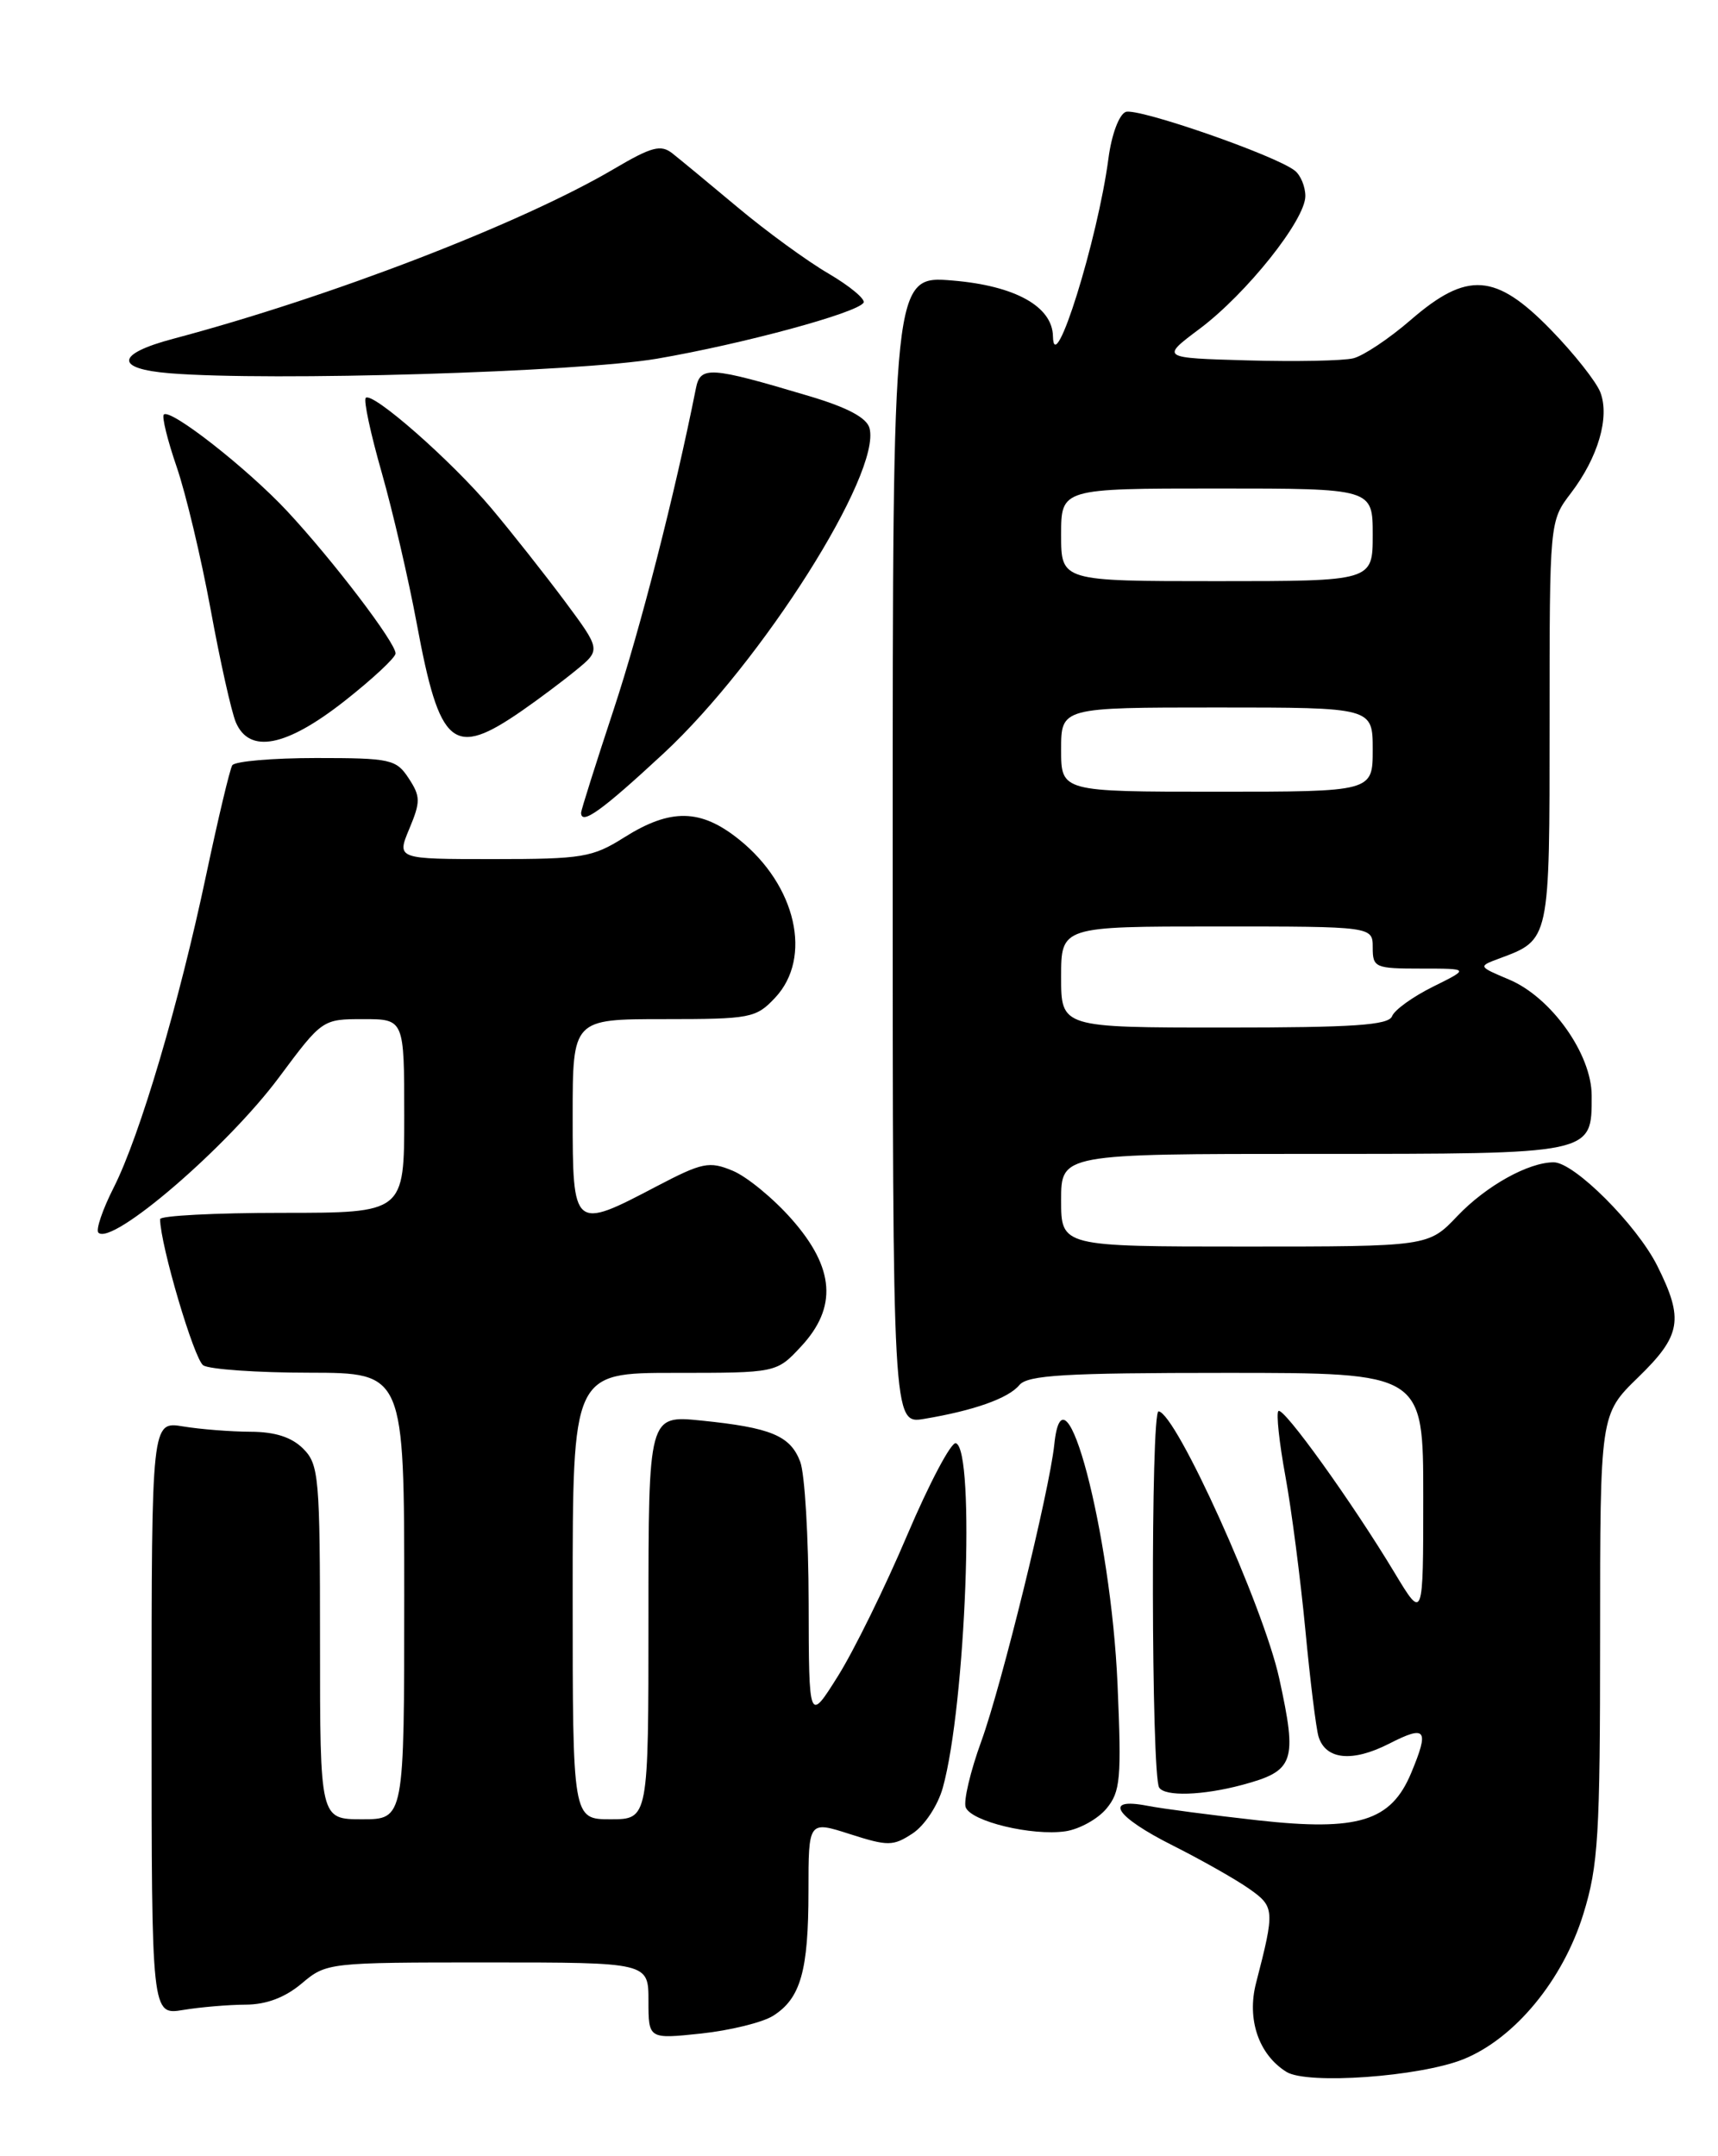 <?xml version="1.0" encoding="UTF-8" standalone="no"?>
<!DOCTYPE svg PUBLIC "-//W3C//DTD SVG 1.1//EN" "http://www.w3.org/Graphics/SVG/1.1/DTD/svg11.dtd" >
<svg xmlns="http://www.w3.org/2000/svg" xmlns:xlink="http://www.w3.org/1999/xlink" version="1.1" viewBox="0 0 204 256">
 <g >
 <path fill="currentColor"
d=" M 173.77 244.49 C 179.86 242.03 185.58 235.11 188.01 227.25 C 189.79 221.49 190.00 217.94 190.00 194.36 C 190.00 167.93 190.00 167.93 194.50 163.55 C 199.64 158.56 199.97 156.65 196.79 150.29 C 194.35 145.42 186.93 138.00 184.49 138.00 C 181.48 138.00 176.46 140.80 173.05 144.38 C 169.61 148.00 169.61 148.00 147.80 148.00 C 126.00 148.00 126.00 148.00 126.00 142.50 C 126.00 137.00 126.00 137.00 155.93 137.00 C 189.41 137.00 189.00 137.09 189.00 130.08 C 189.00 125.15 184.19 118.40 179.19 116.30 C 175.52 114.75 175.51 114.74 177.98 113.82 C 184.07 111.55 184.00 111.87 184.00 85.78 C 184.00 61.87 184.00 61.87 186.54 58.54 C 189.76 54.31 191.16 49.54 190.03 46.58 C 189.55 45.33 186.91 41.98 184.15 39.15 C 177.59 32.41 174.22 32.18 167.51 37.99 C 164.97 40.19 161.90 42.24 160.70 42.54 C 159.49 42.84 153.85 42.95 148.16 42.79 C 137.82 42.50 137.82 42.50 142.46 39.03 C 148.03 34.85 155.00 26.11 155.00 23.28 C 155.00 22.16 154.44 20.80 153.75 20.26 C 151.43 18.43 135.08 12.76 133.67 13.29 C 132.88 13.60 131.99 15.98 131.62 18.81 C 130.34 28.48 125.13 45.16 125.03 39.92 C 124.96 36.39 120.55 33.93 113.14 33.31 C 106.00 32.71 106.00 32.71 106.00 100.90 C 106.00 169.09 106.00 169.09 109.75 168.46 C 115.66 167.47 119.74 166.02 121.04 164.45 C 122.03 163.26 126.43 163.00 145.62 163.00 C 169.00 163.00 169.00 163.00 169.00 177.69 C 169.00 192.38 169.00 192.38 165.60 186.74 C 160.55 178.35 152.37 166.96 151.80 167.53 C 151.53 167.81 151.90 171.29 152.63 175.26 C 153.36 179.24 154.42 187.45 155.00 193.50 C 155.57 199.55 156.28 205.26 156.57 206.20 C 157.43 208.94 160.58 209.25 164.94 207.03 C 169.36 204.77 169.74 205.29 167.56 210.52 C 165.17 216.24 161.28 217.44 149.41 216.13 C 143.96 215.52 138.04 214.75 136.25 214.40 C 130.94 213.37 132.41 215.67 139.25 219.11 C 142.69 220.84 146.78 223.16 148.34 224.26 C 151.36 226.39 151.39 226.77 149.15 235.43 C 148.03 239.75 149.46 243.94 152.75 245.99 C 155.22 247.53 168.58 246.57 173.77 244.49 Z  M 91.79 239.34 C 95.07 237.28 96.00 234.01 96.00 224.53 C 96.00 216.18 96.00 216.18 100.92 217.76 C 105.45 219.21 106.05 219.20 108.37 217.68 C 109.79 216.74 111.36 214.37 111.95 212.26 C 114.68 202.44 115.83 172.08 113.50 171.35 C 112.95 171.18 110.35 176.09 107.72 182.27 C 105.10 188.45 101.40 195.97 99.50 199.00 C 96.05 204.50 96.05 204.50 96.02 190.32 C 96.01 182.51 95.56 174.97 95.02 173.55 C 93.84 170.45 91.54 169.50 83.25 168.66 C 77.00 168.03 77.00 168.03 77.00 192.02 C 77.00 216.00 77.00 216.00 72.50 216.00 C 68.00 216.00 68.00 216.00 68.00 189.50 C 68.00 163.00 68.00 163.00 80.10 163.00 C 92.20 163.00 92.20 163.00 95.10 159.89 C 99.45 155.23 99.12 150.56 94.03 144.78 C 91.85 142.30 88.69 139.70 87.00 139.00 C 84.21 137.84 83.40 138.01 77.95 140.86 C 68.07 146.05 68.00 145.99 68.00 132.50 C 68.00 121.00 68.00 121.00 78.83 121.00 C 89.12 121.00 89.77 120.88 92.04 118.46 C 96.50 113.71 94.55 105.13 87.78 99.69 C 83.21 96.01 79.63 95.95 74.11 99.43 C 70.35 101.80 69.16 102.00 58.57 102.00 C 47.10 102.00 47.10 102.00 48.60 98.41 C 49.95 95.18 49.94 94.56 48.53 92.41 C 47.05 90.15 46.38 90.00 37.54 90.00 C 32.36 90.00 27.88 90.39 27.58 90.86 C 27.29 91.34 25.90 97.18 24.49 103.84 C 21.26 119.14 16.61 134.86 13.50 141.00 C 12.17 143.62 11.36 146.02 11.68 146.35 C 13.29 147.96 26.98 136.19 33.14 127.90 C 38.26 121.02 38.29 121.00 43.14 121.00 C 48.00 121.00 48.00 121.00 48.00 132.50 C 48.00 144.00 48.00 144.00 33.50 144.00 C 25.52 144.00 19.00 144.34 19.01 144.75 C 19.04 147.84 23.06 161.42 24.14 162.11 C 24.89 162.58 30.56 162.98 36.75 162.98 C 48.00 163.00 48.00 163.00 48.00 189.50 C 48.00 216.00 48.00 216.00 43.00 216.00 C 38.00 216.00 38.00 216.00 38.00 195.00 C 38.00 175.33 37.87 173.87 36.00 172.00 C 34.63 170.63 32.66 170.00 29.75 169.99 C 27.41 169.98 23.81 169.70 21.75 169.36 C 18.00 168.74 18.00 168.74 18.00 204.00 C 18.00 239.26 18.00 239.26 21.75 238.64 C 23.81 238.30 27.15 238.02 29.17 238.01 C 31.62 238.00 33.84 237.17 35.82 235.50 C 38.76 233.02 38.97 233.00 57.89 233.00 C 77.00 233.00 77.00 233.00 77.00 237.55 C 77.00 242.10 77.00 242.10 83.25 241.44 C 86.69 241.07 90.53 240.13 91.79 239.34 Z  M 131.37 214.75 C 133.05 212.73 133.18 211.22 132.70 200.00 C 131.92 181.98 126.31 160.68 125.19 171.50 C 124.62 176.97 118.94 200.08 116.53 206.72 C 115.22 210.31 114.39 213.85 114.67 214.58 C 115.31 216.26 122.53 218.00 126.50 217.43 C 128.15 217.19 130.34 215.98 131.37 214.75 Z  M 147.50 211.92 C 153.71 210.25 154.07 209.22 151.90 199.28 C 150.02 190.71 139.64 167.74 137.57 167.57 C 136.63 167.50 136.70 210.71 137.64 212.23 C 138.31 213.32 142.80 213.18 147.50 211.92 Z  M 78.82 89.43 C 90.49 78.58 104.65 56.21 103.25 50.84 C 102.92 49.60 100.64 48.38 96.06 47.02 C 84.26 43.50 83.16 43.43 82.63 46.13 C 80.13 58.67 76.06 74.58 72.87 84.24 C 70.74 90.69 69.00 96.20 69.00 96.49 C 69.00 98.03 71.48 96.24 78.82 89.43 Z  M 40.89 83.25 C 44.21 80.64 46.95 78.09 46.97 77.59 C 47.01 76.34 39.54 66.53 34.11 60.70 C 29.37 55.62 20.22 48.45 19.45 49.22 C 19.20 49.47 19.89 52.27 20.98 55.44 C 22.07 58.61 23.88 66.22 25.01 72.35 C 26.13 78.48 27.48 84.51 28.00 85.75 C 29.61 89.53 33.96 88.69 40.89 83.25 Z  M 62.00 84.37 C 63.92 83.04 66.82 80.87 68.43 79.55 C 71.35 77.15 71.35 77.15 67.02 71.32 C 64.63 68.12 60.73 63.18 58.35 60.35 C 53.60 54.70 44.21 46.46 43.43 47.24 C 43.15 47.51 44.01 51.51 45.33 56.12 C 46.64 60.73 48.51 68.78 49.48 74.00 C 52.22 88.76 53.79 90.06 62.00 84.37 Z  M 78.00 42.59 C 88.20 40.84 101.78 37.16 102.54 35.94 C 102.79 35.53 100.92 33.97 98.38 32.48 C 95.84 31.00 91.00 27.47 87.62 24.64 C 84.24 21.81 80.74 18.92 79.84 18.21 C 78.47 17.13 77.38 17.42 72.93 20.04 C 61.94 26.52 39.29 35.25 20.58 40.22 C 13.74 42.03 13.57 43.79 20.18 44.32 C 32.13 45.28 68.65 44.18 78.00 42.59 Z  M 126.00 116.00 C 126.00 110.00 126.00 110.00 144.50 110.00 C 163.00 110.00 163.00 110.00 163.00 112.50 C 163.00 114.88 163.28 115.00 168.75 115.00 C 174.50 115.00 174.50 115.00 170.16 117.15 C 167.78 118.33 165.59 119.90 165.30 120.65 C 164.89 121.72 160.76 122.00 145.39 122.00 C 126.00 122.00 126.00 122.00 126.00 116.00 Z  M 126.00 89.00 C 126.00 84.00 126.00 84.00 144.50 84.00 C 163.00 84.00 163.00 84.00 163.00 89.00 C 163.00 94.00 163.00 94.00 144.50 94.00 C 126.00 94.00 126.00 94.00 126.00 89.00 Z  M 126.00 63.50 C 126.00 58.00 126.00 58.00 144.50 58.00 C 163.00 58.00 163.00 58.00 163.00 63.50 C 163.00 69.00 163.00 69.00 144.50 69.00 C 126.00 69.00 126.00 69.00 126.00 63.50 Z "/>
</g>
</svg>